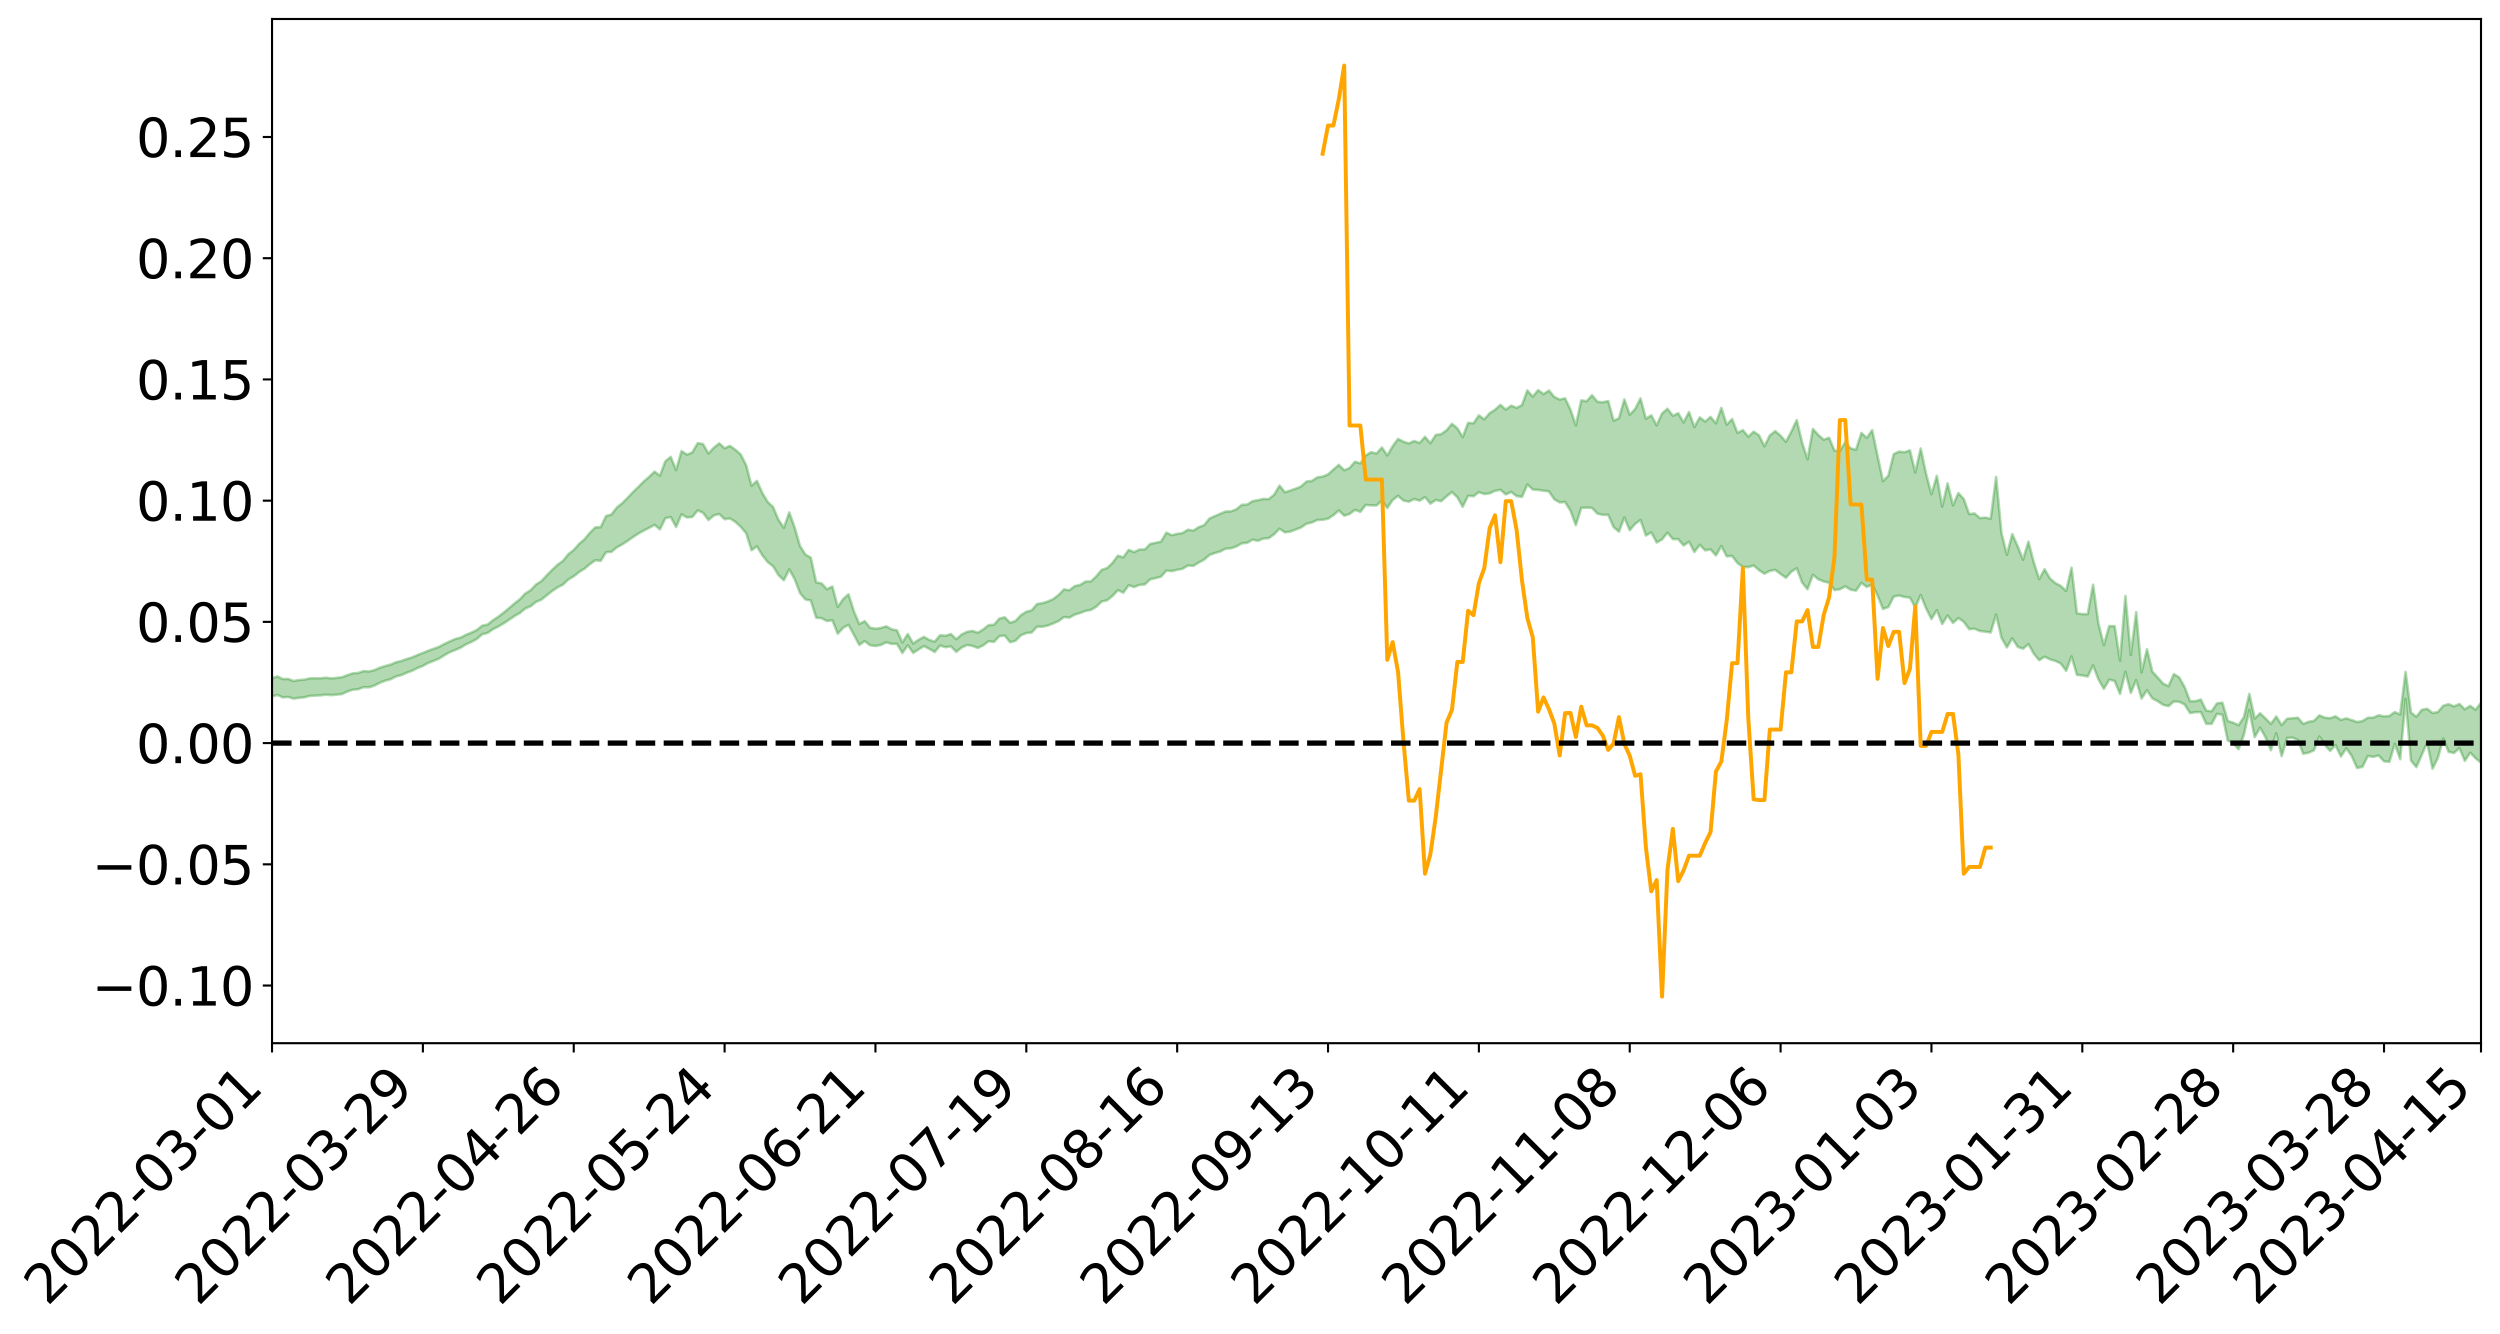 <?xml version="1.0" encoding="utf-8" standalone="no"?>
<!DOCTYPE svg PUBLIC "-//W3C//DTD SVG 1.1//EN"
  "http://www.w3.org/Graphics/SVG/1.1/DTD/svg11.dtd">
<svg xmlns:xlink="http://www.w3.org/1999/xlink" width="947.275pt" height="505.355pt" viewBox="0 0 947.275 505.355" xmlns="http://www.w3.org/2000/svg" version="1.1">
 <defs>
  <style type="text/css">*{stroke-linejoin: round; stroke-linecap: butt}</style>
 </defs>
 <g id="figure_1">
  <g id="patch_1">
   <path d="M 0 505.355 
L 947.275 505.355 
L 947.275 -0 
L 0 -0 
z
" style="fill: #ffffff"/>
  </g>
  <g id="axes_1">
   <g id="patch_2">
    <path d="M 103.075 395.28 
L 940.075 395.28 
L 940.075 7.2 
L 103.075 7.2 
z
" style="fill: #ffffff"/>
   </g>
   <g id="PolyCollection_1">
    <path d="M -393.001 281.509 
L -393.001 281.52 
L -390.959 281.459 
L -388.918 281.407 
L -386.876 281.341 
L -384.835 281.301 
L -382.793 281.253 
L -380.752 281.198 
L -378.711 281.144 
L -376.669 281.093 
L -374.628 281.049 
L -372.586 280.997 
L -370.545 280.943 
L -368.503 280.891 
L -366.462 280.826 
L -364.42 280.773 
L -362.379 280.709 
L -360.337 280.656 
L -358.296 280.582 
L -356.254 280.522 
L -354.213 280.465 
L -352.172 280.396 
L -350.13 280.33 
L -348.089 280.265 
L -346.047 280.185 
L -344.006 280.117 
L -341.964 280.036 
L -339.923 279.954 
L -337.881 279.864 
L -335.84 279.77 
L -333.798 279.68 
L -331.757 279.574 
L -329.715 279.454 
L -327.674 279.348 
L -325.632 279.228 
L -323.591 279.09 
L -321.55 278.962 
L -319.508 278.811 
L -317.467 278.659 
L -315.425 278.502 
L -313.384 278.336 
L -311.342 278.152 
L -309.301 277.956 
L -307.259 277.748 
L -305.218 277.548 
L -303.176 277.313 
L -301.135 277.09 
L -299.093 276.852 
L -297.052 276.614 
L -295.011 276.358 
L -292.969 276.079 
L -290.928 275.823 
L -288.886 275.537 
L -286.845 275.24 
L -284.803 274.951 
L -282.762 274.665 
L -280.72 274.353 
L -278.679 274.039 
L -276.637 273.725 
L -274.596 273.398 
L -272.554 273.067 
L -270.513 272.738 
L -268.472 272.397 
L -266.43 272.055 
L -264.389 271.72 
L -262.347 271.37 
L -260.306 270.993 
L -258.264 270.63 
L -256.223 270.268 
L -254.181 269.912 
L -252.14 269.54 
L -250.098 269.177 
L -248.057 268.808 
L -246.015 268.476 
L -243.974 268.082 
L -241.932 267.742 
L -239.891 267.368 
L -237.85 267.013 
L -235.808 266.638 
L -233.767 266.31 
L -231.725 265.93 
L -229.684 265.573 
L -227.642 265.238 
L -225.601 264.877 
L -223.559 264.539 
L -221.518 264.184 
L -219.476 263.821 
L -217.435 263.475 
L -215.393 263.14 
L -213.352 262.777 
L -211.311 262.429 
L -209.269 262.072 
L -207.228 261.727 
L -205.186 261.392 
L -203.145 261.046 
L -201.103 260.696 
L -199.062 260.383 
L -197.02 260.025 
L -194.979 259.683 
L -192.937 259.346 
L -190.896 259.009 
L -188.854 258.672 
L -186.813 258.33 
L -184.772 258.005 
L -182.73 257.666 
L -180.689 257.317 
L -178.647 256.964 
L -176.606 256.608 
L -174.564 256.274 
L -172.523 255.906 
L -170.481 255.513 
L -168.44 255.144 
L -166.398 254.754 
L -164.357 254.359 
L -162.315 253.94 
L -160.274 253.514 
L -158.232 253.119 
L -156.191 252.667 
L -154.15 252.238 
L -152.108 251.776 
L -150.067 251.352 
L -148.025 250.853 
L -145.984 250.363 
L -143.942 249.888 
L -141.901 249.404 
L -139.859 248.906 
L -137.818 248.384 
L -135.776 247.897 
L -133.735 247.336 
L -131.693 246.846 
L -129.652 246.269 
L -127.611 245.711 
L -125.569 245.167 
L -123.528 244.647 
L -121.486 244.036 
L -119.445 243.487 
L -117.403 242.784 
L -115.362 242.183 
L -113.32 241.624 
L -111.279 240.99 
L -109.237 240.341 
L -107.196 239.59 
L -105.154 238.889 
L -103.113 238.308 
L -101.072 237.376 
L -99.03 236.633 
L -96.989 235.875 
L -94.947 235.088 
L -92.906 234.189 
L -90.864 233.347 
L -88.823 232.718 
L -86.781 231.911 
L -84.74 230.571 
L -82.698 229.45 
L -80.657 228.63 
L -78.615 227.485 
L -76.574 226.541 
L -74.532 225.725 
L -72.491 224.472 
L -70.45 223.042 
L -68.408 222.076 
L -66.367 221.472 
L -64.325 220.286 
L -62.284 219.778 
L -60.242 218.941 
L -58.201 217.656 
L -56.159 217.658 
L -54.118 218.213 
L -52.076 219.337 
L -50.035 218.178 
L -47.993 220.624 
L -45.952 221.208 
L -43.911 218.032 
L -41.869 218.992 
L -39.828 220.467 
L -37.786 219.671 
L -35.745 219.541 
L -33.703 225.713 
L -31.662 234.47 
L -29.62 238.855 
L -27.579 229.453 
L -25.537 234.357 
L -23.496 240.767 
L -21.454 240.445 
L -19.413 253.441 
L -17.372 251.726 
L -15.33 247.814 
L -13.289 238.048 
L -11.247 247.315 
L -9.206 252.908 
L -7.164 250.637 
L -5.123 252.131 
L -3.081 257.415 
L -1.04 256.771 
L 1.002 252.315 
L 3.043 258.038 
L 5.085 259.223 
L 7.126 257.263 
L 9.168 260.927 
L 11.209 262.313 
L 13.25 262.035 
L 15.292 261.023 
L 17.333 262.288 
L 19.375 261.168 
L 21.416 261.363 
L 23.458 262.583 
L 25.499 261.623 
L 27.541 262.278 
L 29.582 262.418 
L 31.624 261.677 
L 33.665 262.113 
L 35.707 261.005 
L 37.748 261.219 
L 39.789 261.698 
L 41.831 261.862 
L 43.872 261.412 
L 45.914 261.054 
L 47.955 261.088 
L 49.997 260.692 
L 52.038 260.779 
L 54.08 260.854 
L 56.121 260.181 
L 58.163 260.782 
L 60.204 260.415 
L 62.246 260.378 
L 64.287 260.609 
L 66.328 260.275 
L 68.37 260.361 
L 70.411 260.778 
L 72.453 261.318 
L 74.494 260.646 
L 76.536 260.726 
L 78.577 260.666 
L 80.619 262.473 
L 82.66 262.752 
L 84.702 263.598 
L 86.743 262.343 
L 88.785 261.661 
L 90.826 262.194 
L 92.868 263.469 
L 94.909 263.884 
L 96.95 262.315 
L 98.992 264.083 
L 101.033 263.939 
L 103.075 263.928 
L 105.116 263.332 
L 107.158 264.251 
L 109.199 264.086 
L 111.241 264.709 
L 113.282 264.409 
L 115.324 264.222 
L 117.365 263.691 
L 119.407 263.562 
L 121.448 263.467 
L 123.489 263.246 
L 125.531 263.387 
L 127.572 263.202 
L 129.614 262.984 
L 131.655 262.013 
L 133.697 261.331 
L 135.738 261.154 
L 137.78 260.385 
L 139.821 260.42 
L 141.863 259.776 
L 143.904 258.716 
L 145.946 257.917 
L 147.987 257.369 
L 150.028 256.341 
L 152.07 255.786 
L 154.111 254.906 
L 156.153 254.157 
L 158.194 253.13 
L 160.236 252.334 
L 162.277 251.192 
L 164.319 250.412 
L 166.36 249.542 
L 168.402 248.263 
L 170.443 247.111 
L 172.485 246.306 
L 174.526 245.404 
L 176.568 244.151 
L 178.609 243.239 
L 180.65 242.131 
L 182.692 240.346 
L 184.733 239.844 
L 186.775 238.423 
L 188.816 237.398 
L 190.858 236.193 
L 192.899 234.825 
L 194.941 233.449 
L 196.982 232.271 
L 199.024 230.579 
L 201.065 229.701 
L 203.107 228.078 
L 205.148 227.208 
L 207.189 225.55 
L 209.231 223.945 
L 211.272 222.55 
L 213.314 221.522 
L 215.355 219.568 
L 217.397 218.385 
L 219.438 216.737 
L 221.48 215.486 
L 223.521 213.76 
L 225.563 212.288 
L 227.604 212.503 
L 229.646 209.24 
L 231.687 209.115 
L 233.728 207.39 
L 235.77 206.295 
L 237.811 204.932 
L 239.853 203.499 
L 241.894 202.182 
L 243.936 201.032 
L 245.977 200 
L 248.019 198.892 
L 250.06 200.589 
L 252.102 196.377 
L 254.143 195.893 
L 256.185 199.687 
L 258.226 194.896 
L 260.268 196.069 
L 262.309 195.896 
L 264.35 193.4 
L 266.392 194.31 
L 268.433 197.041 
L 270.475 195.308 
L 272.516 194.762 
L 274.558 196.739 
L 276.599 196.45 
L 278.641 197.74 
L 280.682 199.627 
L 282.724 202.035 
L 284.765 208.495 
L 286.807 207.014 
L 288.848 210.383 
L 290.889 212.988 
L 292.931 214.548 
L 294.972 217.919 
L 297.014 219.856 
L 299.055 215.746 
L 301.097 219.432 
L 303.138 224.718 
L 305.18 227.138 
L 307.221 227.537 
L 309.263 234.074 
L 311.304 234.245 
L 313.346 235.32 
L 315.387 235.004 
L 317.428 240.133 
L 319.47 237.89 
L 321.511 236.753 
L 323.553 240.538 
L 325.594 244.377 
L 327.636 242.924 
L 329.677 244.482 
L 331.719 244.773 
L 333.76 244.384 
L 335.802 243.398 
L 337.843 243.971 
L 339.885 243.989 
L 341.926 247.412 
L 343.968 244.492 
L 346.009 247.384 
L 348.05 246.092 
L 350.092 244.833 
L 352.133 245.86 
L 354.175 247.049 
L 356.216 244.602 
L 358.258 245.23 
L 360.299 244.911 
L 362.341 246.973 
L 364.382 245.371 
L 366.424 244.417 
L 368.465 244.731 
L 370.507 245.519 
L 372.548 244.542 
L 374.589 242.971 
L 376.631 243.232 
L 378.672 241.049 
L 380.714 240.838 
L 382.755 243.367 
L 384.797 242.782 
L 386.838 240.708 
L 388.88 239.882 
L 390.921 239.656 
L 392.963 237.447 
L 395.004 237.46 
L 397.046 237.031 
L 399.087 236.226 
L 401.128 235.32 
L 403.17 233.791 
L 405.211 234.026 
L 407.253 232.863 
L 409.294 232.284 
L 411.336 231.473 
L 413.377 231.111 
L 415.419 229.854 
L 417.46 227.914 
L 419.502 227.457 
L 421.543 225.815 
L 423.585 223.628 
L 425.626 224.589 
L 427.668 221.758 
L 429.709 222.437 
L 431.75 221.616 
L 433.792 221.447 
L 435.833 219.517 
L 437.875 219.067 
L 439.916 218.508 
L 441.958 216.209 
L 443.999 216.39 
L 446.041 215.905 
L 448.082 215.517 
L 450.124 214.273 
L 452.165 214.42 
L 454.207 213.157 
L 456.248 212.07 
L 458.289 210.291 
L 460.331 209.547 
L 462.372 208.966 
L 464.414 207.884 
L 466.455 207.755 
L 468.497 207.047 
L 470.538 205.876 
L 472.58 205.687 
L 474.621 204.488 
L 476.663 204.909 
L 478.704 204.068 
L 480.746 203.912 
L 482.787 202.447 
L 484.828 200.324 
L 486.87 201.726 
L 488.911 201.43 
L 490.953 200.641 
L 492.994 199.861 
L 495.036 198.452 
L 497.077 197.973 
L 499.119 197.041 
L 501.16 196.951 
L 503.202 196.539 
L 505.243 195.216 
L 507.285 193.409 
L 509.326 195.404 
L 511.368 194.752 
L 513.409 193.206 
L 515.45 193.957 
L 517.492 191.317 
L 519.533 191.494 
L 521.575 191.529 
L 523.616 189.709 
L 525.658 192.488 
L 527.699 189.472 
L 529.741 187.889 
L 531.782 189.677 
L 533.824 190.095 
L 535.865 189.083 
L 537.907 189.734 
L 539.948 188.323 
L 541.989 190.836 
L 544.031 189.443 
L 546.072 189.912 
L 548.114 188.09 
L 550.155 186.454 
L 552.197 188.427 
L 554.238 192.017 
L 556.28 187.85 
L 558.321 188.049 
L 560.363 186.478 
L 562.404 187.182 
L 564.446 186.946 
L 566.487 185.966 
L 568.528 185.594 
L 570.57 187.338 
L 572.611 186.398 
L 574.653 187.988 
L 576.694 188.272 
L 578.736 183.568 
L 580.777 185.482 
L 582.819 185.627 
L 584.86 185.932 
L 586.902 186.204 
L 588.943 189.184 
L 590.985 190.372 
L 593.026 190.218 
L 595.068 193.507 
L 597.109 198.978 
L 599.15 192.434 
L 601.192 192.344 
L 603.233 192.462 
L 605.275 194.611 
L 607.316 195.089 
L 609.358 195.047 
L 611.399 199.738 
L 613.441 201.455 
L 615.482 196.074 
L 617.524 200.912 
L 619.565 198.511 
L 621.607 197.012 
L 623.648 202.912 
L 625.689 201.735 
L 627.731 205.559 
L 629.772 204.409 
L 631.814 201.852 
L 633.855 204.268 
L 635.897 204.303 
L 637.938 206.686 
L 639.98 205.255 
L 642.021 209.174 
L 644.063 206.446 
L 646.104 208.538 
L 648.146 208.178 
L 650.187 210.471 
L 652.228 206.89 
L 654.27 210.819 
L 656.311 210.652 
L 658.353 213.363 
L 660.394 214.82 
L 662.436 214.889 
L 664.477 214.279 
L 666.519 216.037 
L 668.56 217.384 
L 670.602 216.308 
L 672.643 215.944 
L 674.685 217.496 
L 676.726 218.912 
L 678.768 216.62 
L 680.809 215.314 
L 682.85 220.761 
L 684.892 223.265 
L 686.933 217.804 
L 688.975 219.475 
L 691.016 220.34 
L 693.058 220.784 
L 695.099 223.59 
L 697.141 223.278 
L 699.182 222.2 
L 701.224 223.447 
L 703.265 223.798 
L 705.307 220.858 
L 707.348 222.383 
L 709.389 221.491 
L 711.431 225.633 
L 713.472 230.727 
L 715.514 230.024 
L 717.555 226.047 
L 719.597 225.64 
L 721.638 226.216 
L 723.68 226.431 
L 725.721 230.206 
L 727.763 225.447 
L 729.804 230.487 
L 731.846 234.55 
L 733.887 231.216 
L 735.928 236.435 
L 737.97 233.211 
L 740.011 236.05 
L 742.053 234.188 
L 744.094 235.605 
L 746.136 238.403 
L 748.177 238.227 
L 750.219 239.102 
L 752.26 239.347 
L 754.302 239.654 
L 756.343 232.879 
L 758.385 241.651 
L 760.426 245.298 
L 762.468 241.857 
L 764.509 245.088 
L 766.55 245.814 
L 768.592 244.053 
L 770.633 247.712 
L 772.675 250.176 
L 774.716 248.823 
L 776.758 249.834 
L 778.799 250.444 
L 780.841 251.382 
L 782.882 254.186 
L 784.924 248.711 
L 786.965 255.702 
L 789.007 255.939 
L 791.048 256.329 
L 793.089 252.129 
L 795.131 257.438 
L 797.172 261.005 
L 799.214 257.546 
L 801.255 258.009 
L 803.297 262.942 
L 805.338 254.563 
L 807.38 262.554 
L 809.421 257.695 
L 811.463 264.693 
L 813.504 261.523 
L 815.546 264.633 
L 817.587 265.676 
L 819.628 267.073 
L 821.67 267.55 
L 823.711 265.786 
L 825.753 265.933 
L 827.794 266.942 
L 829.836 270.18 
L 831.877 269.867 
L 833.919 269.834 
L 835.96 274.258 
L 838.002 274.288 
L 840.043 270.483 
L 842.085 270.808 
L 844.126 280.614 
L 846.168 281.581 
L 848.209 283.907 
L 850.25 278.321 
L 852.292 269.035 
L 854.333 279.289 
L 856.375 275.709 
L 858.416 279.349 
L 860.458 284.272 
L 862.499 277.843 
L 864.541 286.509 
L 866.582 279.624 
L 868.624 279.498 
L 870.665 280.351 
L 872.707 285.603 
L 874.748 285.215 
L 876.789 284.3 
L 878.831 279.053 
L 880.872 282.169 
L 882.914 284.544 
L 884.955 282.323 
L 886.997 286.646 
L 889.038 283.527 
L 891.08 286.437 
L 893.121 291.011 
L 895.163 290.548 
L 897.204 286.44 
L 899.246 286.799 
L 901.287 286.249 
L 903.328 288.479 
L 905.37 288.673 
L 907.411 281.825 
L 909.453 287.676 
L 911.494 264.854 
L 913.536 288.165 
L 915.577 290.683 
L 917.619 286.087 
L 919.66 281.303 
L 921.702 291.284 
L 923.743 287.195 
L 925.785 279.84 
L 927.826 284.918 
L 929.868 285.292 
L 931.909 283.481 
L 933.95 288.32 
L 935.992 285.184 
L 938.033 287.338 
L 940.075 288.979 
L 940.075 266.277 
L 940.075 266.277 
L 938.033 268.928 
L 935.992 267.45 
L 933.95 268.772 
L 931.909 266.754 
L 929.868 267.663 
L 927.826 266.822 
L 925.785 267.407 
L 923.743 269.798 
L 921.702 270.168 
L 919.66 268.551 
L 917.619 268.978 
L 915.577 271.61 
L 913.536 269.963 
L 911.494 254.581 
L 909.453 270.719 
L 907.411 269.821 
L 905.37 271.29 
L 903.328 271.468 
L 901.287 271.021 
L 899.246 271.933 
L 897.204 271.955 
L 895.163 273.223 
L 893.121 273.588 
L 891.08 272.847 
L 889.038 272.187 
L 886.997 272.786 
L 884.955 271.421 
L 882.914 272.134 
L 880.872 271.929 
L 878.831 271.075 
L 876.789 273.127 
L 874.748 273.519 
L 872.707 274.288 
L 870.665 271.957 
L 868.624 272.153 
L 866.582 272.351 
L 864.541 274.75 
L 862.499 271.49 
L 860.458 274.3 
L 858.416 272.236 
L 856.375 270.261 
L 854.333 272.264 
L 852.292 262.931 
L 850.25 271.731 
L 848.209 274.784 
L 846.168 273.848 
L 844.126 273.201 
L 842.085 266.245 
L 840.043 266.523 
L 838.002 269.53 
L 835.96 269.257 
L 833.919 265.069 
L 831.877 265.681 
L 829.836 265.729 
L 827.794 260.405 
L 825.753 256.701 
L 823.711 255.42 
L 821.67 260.012 
L 819.628 259.01 
L 817.587 256.74 
L 815.546 254.474 
L 813.504 246.01 
L 811.463 254.758 
L 809.421 231.944 
L 807.38 248.183 
L 805.338 225.834 
L 803.297 250.334 
L 801.255 237.25 
L 799.214 237.223 
L 797.172 244.415 
L 795.131 236.375 
L 793.089 221.551 
L 791.048 232.72 
L 789.007 232.677 
L 786.965 232.42 
L 784.924 215.089 
L 782.882 223.941 
L 780.841 222.013 
L 778.799 220.956 
L 776.758 219.187 
L 774.716 215.688 
L 772.675 219.443 
L 770.633 213.153 
L 768.592 205.24 
L 766.55 212.063 
L 764.509 206.947 
L 762.468 202.379 
L 760.426 210.221 
L 758.385 202.009 
L 756.343 180.703 
L 754.302 196.565 
L 752.26 196.112 
L 750.219 196.306 
L 748.177 194.549 
L 746.136 194.793 
L 744.094 189.096 
L 742.053 186.831 
L 740.011 191.499 
L 737.97 183.15 
L 735.928 191.977 
L 733.887 180.311 
L 731.846 187.219 
L 729.804 179.506 
L 727.763 169.924 
L 725.721 179.002 
L 723.68 170.621 
L 721.638 171.346 
L 719.597 171.109 
L 717.555 172.074 
L 715.514 180.255 
L 713.472 182.304 
L 711.431 172.765 
L 709.389 162.996 
L 707.348 165.903 
L 705.307 164.05 
L 703.265 170.403 
L 701.224 169.899 
L 699.182 167.526 
L 697.141 170.88 
L 695.099 170.758 
L 693.058 165.867 
L 691.016 166.608 
L 688.975 164.797 
L 686.933 162.541 
L 684.892 174.037 
L 682.85 167.784 
L 680.809 159.174 
L 678.768 163.518 
L 676.726 167.412 
L 674.685 165.09 
L 672.643 163.344 
L 670.602 164.987 
L 668.56 169.103 
L 666.519 164.969 
L 664.477 163.567 
L 662.436 165.48 
L 660.394 162.968 
L 658.353 164.008 
L 656.311 158.785 
L 654.27 160.943 
L 652.228 154.55 
L 650.187 160.427 
L 648.146 157.96 
L 646.104 159.741 
L 644.063 158.145 
L 642.021 161.816 
L 639.98 156.125 
L 637.938 160.064 
L 635.897 156.576 
L 633.855 157.541 
L 631.814 154.874 
L 629.772 156.681 
L 627.731 161.153 
L 625.689 157.373 
L 623.648 158.657 
L 621.607 150.97 
L 619.565 154.969 
L 617.524 157.152 
L 615.482 151.327 
L 613.441 158.516 
L 611.399 159.384 
L 609.358 151.949 
L 607.316 152.435 
L 605.275 152.229 
L 603.233 149.775 
L 601.192 152.053 
L 599.15 151.697 
L 597.109 161.177 
L 595.068 155.22 
L 593.026 150.926 
L 590.985 151.409 
L 588.943 150.402 
L 586.902 147.965 
L 584.86 149.333 
L 582.819 147.816 
L 580.777 150.306 
L 578.736 147.926 
L 576.694 153.492 
L 574.653 154.544 
L 572.611 153.701 
L 570.57 155.212 
L 568.528 153.4 
L 566.487 155.231 
L 564.446 156.555 
L 562.404 158.894 
L 560.363 157.387 
L 558.321 160.407 
L 556.28 160.215 
L 554.238 165.637 
L 552.197 162.283 
L 550.155 160.592 
L 548.114 163.047 
L 546.072 164.51 
L 544.031 164.786 
L 541.989 167.949 
L 539.948 165.505 
L 537.907 167.84 
L 535.865 167.095 
L 533.824 168.01 
L 531.782 167.381 
L 529.741 166.304 
L 527.699 169.096 
L 525.658 172.572 
L 523.616 169.55 
L 521.575 171.845 
L 519.533 171.334 
L 517.492 172.583 
L 515.45 175.59 
L 513.409 174.939 
L 511.368 177.345 
L 509.326 178.184 
L 507.285 176.144 
L 505.243 177.908 
L 503.202 179.768 
L 501.16 180.587 
L 499.119 180.894 
L 497.077 182.249 
L 495.036 182.452 
L 492.994 184.345 
L 490.953 185.161 
L 488.911 185.868 
L 486.87 186.536 
L 484.828 183.998 
L 482.787 187.464 
L 480.746 189.096 
L 478.704 189.045 
L 476.663 189.539 
L 474.621 189.875 
L 472.58 191.184 
L 470.538 191.273 
L 468.497 192.963 
L 466.455 193.755 
L 464.414 193.825 
L 462.372 194.671 
L 460.331 195.56 
L 458.289 196.468 
L 456.248 198.987 
L 454.207 199.746 
L 452.165 201.072 
L 450.124 200.712 
L 448.082 201.986 
L 446.041 202.286 
L 443.999 202.806 
L 441.958 201.822 
L 439.916 205.237 
L 437.875 205.7 
L 435.833 206.089 
L 433.792 208.2 
L 431.75 208.228 
L 429.709 209.195 
L 427.668 208.366 
L 425.626 211.184 
L 423.585 210.546 
L 421.543 213.268 
L 419.502 215.245 
L 417.46 215.917 
L 415.419 218.358 
L 413.377 220.298 
L 411.336 220.375 
L 409.294 221.617 
L 407.253 222.066 
L 405.211 223.637 
L 403.17 223.323 
L 401.128 225.415 
L 399.087 226.985 
L 397.046 227.911 
L 395.004 228.54 
L 392.963 228.872 
L 390.921 231.268 
L 388.88 231.783 
L 386.838 233.092 
L 384.797 235.275 
L 382.755 235.982 
L 380.714 233.904 
L 378.672 234.383 
L 376.631 236.718 
L 374.589 236.89 
L 372.548 238.508 
L 370.507 239.733 
L 368.465 239.058 
L 366.424 239.398 
L 364.382 240.416 
L 362.341 242.204 
L 360.299 240.239 
L 358.258 240.904 
L 356.216 240.688 
L 354.175 243.113 
L 352.133 242.497 
L 350.092 241.322 
L 348.05 242.44 
L 346.009 243.835 
L 343.968 240.247 
L 341.926 243.448 
L 339.885 238.86 
L 337.843 238.437 
L 335.802 237.328 
L 333.76 237.94 
L 331.719 238.244 
L 329.677 237.833 
L 327.636 235.367 
L 325.594 236.447 
L 323.553 231.645 
L 321.511 225.176 
L 319.47 227.012 
L 317.428 229.972 
L 315.387 222.232 
L 313.346 223.265 
L 311.304 221.071 
L 309.263 220.662 
L 307.221 211.31 
L 305.18 210.125 
L 303.138 206.931 
L 301.097 199.847 
L 299.055 194.169 
L 297.014 199.996 
L 294.972 196.949 
L 292.931 192.129 
L 290.889 190.188 
L 288.848 186.788 
L 286.807 182.231 
L 284.765 184.059 
L 282.724 176.278 
L 280.682 172.215 
L 278.641 170.429 
L 276.599 168.958 
L 274.558 169.839 
L 272.516 167.992 
L 270.475 169.658 
L 268.433 171.842 
L 266.392 168.234 
L 264.35 167.922 
L 262.309 171.448 
L 260.268 172.265 
L 258.226 170.938 
L 256.185 178.128 
L 254.143 173.102 
L 252.102 174.806 
L 250.06 180.251 
L 248.019 178.704 
L 245.977 180.675 
L 243.936 182.428 
L 241.894 184.488 
L 239.853 186.436 
L 237.811 188.644 
L 235.77 190.672 
L 233.728 192.307 
L 231.687 194.954 
L 229.646 195.502 
L 227.604 199.775 
L 225.563 199.827 
L 223.521 201.89 
L 221.48 204.315 
L 219.438 206.081 
L 217.397 208.388 
L 215.355 209.986 
L 213.314 212.528 
L 211.272 213.991 
L 209.231 215.923 
L 207.189 217.995 
L 205.148 220.177 
L 203.107 221.487 
L 201.065 223.628 
L 199.024 224.892 
L 196.982 227.075 
L 194.941 228.661 
L 192.899 230.424 
L 190.858 232.117 
L 188.816 233.695 
L 186.775 235.022 
L 184.733 236.667 
L 182.692 237.096 
L 180.65 238.735 
L 178.609 239.71 
L 176.568 240.523 
L 174.526 241.609 
L 172.485 242.117 
L 170.443 243.039 
L 168.402 243.996 
L 166.36 245.094 
L 164.319 245.841 
L 162.277 246.574 
L 160.236 247.411 
L 158.194 248.204 
L 156.153 249.09 
L 154.111 249.719 
L 152.07 250.442 
L 150.028 250.96 
L 147.987 251.837 
L 145.946 252.361 
L 143.904 253.01 
L 141.863 253.916 
L 139.821 254.423 
L 137.78 254.295 
L 135.738 254.979 
L 133.697 255.14 
L 131.655 255.789 
L 129.614 256.609 
L 127.572 256.846 
L 125.531 257.045 
L 123.489 256.782 
L 121.448 257.018 
L 119.407 257.01 
L 117.365 257.034 
L 115.324 257.533 
L 113.282 257.673 
L 111.241 258.036 
L 109.199 257.263 
L 107.158 257.308 
L 105.116 256.309 
L 103.075 256.968 
L 101.033 256.773 
L 98.992 257.168 
L 96.95 255.254 
L 94.909 256.82 
L 92.868 256.33 
L 90.826 254.905 
L 88.785 254.299 
L 86.743 254.958 
L 84.702 256.335 
L 82.66 255.349 
L 80.619 254.993 
L 78.577 252.961 
L 76.536 252.63 
L 74.494 252.817 
L 72.453 253.561 
L 70.411 252.917 
L 68.37 252.404 
L 66.328 252.281 
L 64.287 252.641 
L 62.246 252.214 
L 60.204 252.353 
L 58.163 252.771 
L 56.121 252.037 
L 54.08 252.777 
L 52.038 252.688 
L 49.997 252.573 
L 47.955 252.97 
L 45.914 252.907 
L 43.872 253.387 
L 41.831 253.938 
L 39.789 253.75 
L 37.748 253.252 
L 35.707 252.848 
L 33.665 254.271 
L 31.624 253.818 
L 29.582 254.727 
L 27.541 254.583 
L 25.499 254.012 
L 23.458 254.926 
L 21.416 253.786 
L 19.375 253.693 
L 17.333 254.909 
L 15.292 253.798 
L 13.25 254.946 
L 11.209 255.229 
L 9.168 254.026 
L 7.126 250.471 
L 5.085 252.553 
L 3.043 251.389 
L 1.002 246.168 
L -1.04 250.419 
L -3.081 251.209 
L -5.123 246.376 
L -7.164 244.979 
L -9.206 247.415 
L -11.247 242.185 
L -13.289 232.651 
L -15.33 242.911 
L -17.372 246.72 
L -19.413 248.558 
L -21.454 235.738 
L -23.496 236.182 
L -25.537 229.639 
L -27.579 224.573 
L -29.62 234.558 
L -31.662 230.132 
L -33.703 221.111 
L -35.745 214.797 
L -37.786 215.101 
L -39.828 216.104 
L -41.869 214.715 
L -43.911 213.869 
L -45.952 217.351 
L -47.993 216.861 
L -50.035 214.458 
L -52.076 215.803 
L -54.118 214.774 
L -56.159 214.343 
L -58.201 214.373 
L -60.242 215.713 
L -62.284 216.486 
L -64.325 216.898 
L -66.367 218.043 
L -68.408 218.554 
L -70.45 219.479 
L -72.491 220.974 
L -74.532 222.14 
L -76.574 222.924 
L -78.615 223.804 
L -80.657 224.98 
L -82.698 225.701 
L -84.74 226.817 
L -86.781 228.182 
L -88.823 228.99 
L -90.864 229.527 
L -92.906 230.366 
L -94.947 231.231 
L -96.989 232.024 
L -99.03 232.783 
L -101.072 233.515 
L -103.113 234.52 
L -105.154 235.017 
L -107.196 235.745 
L -109.237 236.508 
L -111.279 237.159 
L -113.32 237.804 
L -115.362 238.341 
L -117.403 238.928 
L -119.445 239.712 
L -121.486 240.257 
L -123.528 240.883 
L -125.569 241.382 
L -127.611 241.95 
L -129.652 242.533 
L -131.693 243.125 
L -133.735 243.621 
L -135.776 244.21 
L -137.818 244.726 
L -139.859 245.28 
L -141.901 245.795 
L -143.942 246.316 
L -145.984 246.795 
L -148.025 247.311 
L -150.067 247.868 
L -152.108 248.29 
L -154.15 248.821 
L -156.191 249.278 
L -158.232 249.809 
L -160.274 250.195 
L -162.315 250.689 
L -164.357 251.16 
L -166.398 251.607 
L -168.44 252.063 
L -170.481 252.484 
L -172.523 252.976 
L -174.564 253.418 
L -176.606 253.781 
L -178.647 254.213 
L -180.689 254.645 
L -182.73 255.074 
L -184.772 255.488 
L -186.813 255.872 
L -188.854 256.296 
L -190.896 256.711 
L -192.937 257.127 
L -194.979 257.542 
L -197.02 257.968 
L -199.062 258.41 
L -201.103 258.789 
L -203.145 259.224 
L -205.186 259.651 
L -207.228 260.059 
L -209.269 260.48 
L -211.311 260.91 
L -213.352 261.327 
L -215.393 261.764 
L -217.435 262.161 
L -219.476 262.566 
L -221.518 262.995 
L -223.559 263.409 
L -225.601 263.8 
L -227.642 264.214 
L -229.684 264.591 
L -231.725 264.994 
L -233.767 265.425 
L -235.808 265.791 
L -237.85 266.204 
L -239.891 266.592 
L -241.932 267 
L -243.974 267.368 
L -246.015 267.8 
L -248.057 268.155 
L -250.098 268.554 
L -252.14 268.945 
L -254.181 269.346 
L -256.223 269.725 
L -258.264 270.113 
L -260.306 270.501 
L -262.347 270.904 
L -264.389 271.269 
L -266.43 271.607 
L -268.472 271.954 
L -270.513 272.303 
L -272.554 272.641 
L -274.596 272.985 
L -276.637 273.324 
L -278.679 273.649 
L -280.72 273.977 
L -282.762 274.304 
L -284.803 274.601 
L -286.845 274.904 
L -288.886 275.221 
L -290.928 275.521 
L -292.969 275.788 
L -295.011 276.085 
L -297.052 276.356 
L -299.093 276.605 
L -301.135 276.855 
L -303.176 277.088 
L -305.218 277.341 
L -307.259 277.549 
L -309.301 277.77 
L -311.342 277.978 
L -313.384 278.171 
L -315.425 278.346 
L -317.467 278.505 
L -319.508 278.663 
L -321.55 278.821 
L -323.591 278.95 
L -325.632 279.096 
L -327.674 279.219 
L -329.715 279.325 
L -331.757 279.45 
L -333.798 279.559 
L -335.84 279.648 
L -337.881 279.745 
L -339.923 279.839 
L -341.964 279.921 
L -344.006 280.004 
L -346.047 280.072 
L -348.089 280.155 
L -350.13 280.22 
L -352.172 280.289 
L -354.213 280.362 
L -356.254 280.421 
L -358.296 280.483 
L -360.337 280.566 
L -362.379 280.624 
L -364.42 280.696 
L -366.462 280.752 
L -368.503 280.827 
L -370.545 280.887 
L -372.586 280.95 
L -374.628 281.005 
L -376.669 281.055 
L -378.711 281.113 
L -380.752 281.177 
L -382.793 281.24 
L -384.835 281.293 
L -386.876 281.335 
L -388.918 281.397 
L -390.959 281.448 
L -393.001 281.509 
z
" clip-path="url(#pc5678196bb)" style="fill: #008000; fill-opacity: 0.3; stroke: #008000; stroke-opacity: 0.3"/>
   </g>
   <g id="matplotlib.axis_1">
    <g id="xtick_1">
     <g id="line2d_1">
      <defs>
       <path id="me5f905057b" d="M 0 0 
L 0 3.5 
" style="stroke: #000000; stroke-width: 0.8"/>
      </defs>
      <g>
       <use xlink:href="#me5f905057b" x="103.075" y="395.28" style="stroke: #000000; stroke-width: 0.8"/>
      </g>
     </g>
     <g id="text_1">
      <!-- 2022-03-01 -->
      <g transform="translate(17.946 495.214) rotate(-45) scale(0.2 -0.2)">
       <defs>
        <path id="DejaVuSans-32" d="M 1228 531 
L 3431 531 
L 3431 0 
L 469 0 
L 469 531 
Q 828 903 1448 1529 
Q 2069 2156 2228 2338 
Q 2531 2678 2651 2914 
Q 2772 3150 2772 3378 
Q 2772 3750 2511 3984 
Q 2250 4219 1831 4219 
Q 1534 4219 1204 4116 
Q 875 4013 500 3803 
L 500 4441 
Q 881 4594 1212 4672 
Q 1544 4750 1819 4750 
Q 2544 4750 2975 4387 
Q 3406 4025 3406 3419 
Q 3406 3131 3298 2873 
Q 3191 2616 2906 2266 
Q 2828 2175 2409 1742 
Q 1991 1309 1228 531 
z
" transform="scale(0.016)"/>
        <path id="DejaVuSans-30" d="M 2034 4250 
Q 1547 4250 1301 3770 
Q 1056 3291 1056 2328 
Q 1056 1369 1301 889 
Q 1547 409 2034 409 
Q 2525 409 2770 889 
Q 3016 1369 3016 2328 
Q 3016 3291 2770 3770 
Q 2525 4250 2034 4250 
z
M 2034 4750 
Q 2819 4750 3233 4129 
Q 3647 3509 3647 2328 
Q 3647 1150 3233 529 
Q 2819 -91 2034 -91 
Q 1250 -91 836 529 
Q 422 1150 422 2328 
Q 422 3509 836 4129 
Q 1250 4750 2034 4750 
z
" transform="scale(0.016)"/>
        <path id="DejaVuSans-2d" d="M 313 2009 
L 1997 2009 
L 1997 1497 
L 313 1497 
L 313 2009 
z
" transform="scale(0.016)"/>
        <path id="DejaVuSans-33" d="M 2597 2516 
Q 3050 2419 3304 2112 
Q 3559 1806 3559 1356 
Q 3559 666 3084 287 
Q 2609 -91 1734 -91 
Q 1441 -91 1130 -33 
Q 819 25 488 141 
L 488 750 
Q 750 597 1062 519 
Q 1375 441 1716 441 
Q 2309 441 2620 675 
Q 2931 909 2931 1356 
Q 2931 1769 2642 2001 
Q 2353 2234 1838 2234 
L 1294 2234 
L 1294 2753 
L 1863 2753 
Q 2328 2753 2575 2939 
Q 2822 3125 2822 3475 
Q 2822 3834 2567 4026 
Q 2313 4219 1838 4219 
Q 1578 4219 1281 4162 
Q 984 4106 628 3988 
L 628 4550 
Q 988 4650 1302 4700 
Q 1616 4750 1894 4750 
Q 2613 4750 3031 4423 
Q 3450 4097 3450 3541 
Q 3450 3153 3228 2886 
Q 3006 2619 2597 2516 
z
" transform="scale(0.016)"/>
        <path id="DejaVuSans-31" d="M 794 531 
L 1825 531 
L 1825 4091 
L 703 3866 
L 703 4441 
L 1819 4666 
L 2450 4666 
L 2450 531 
L 3481 531 
L 3481 0 
L 794 0 
L 794 531 
z
" transform="scale(0.016)"/>
       </defs>
       <use xlink:href="#DejaVuSans-32"/>
       <use xlink:href="#DejaVuSans-30" x="63.623"/>
       <use xlink:href="#DejaVuSans-32" x="127.246"/>
       <use xlink:href="#DejaVuSans-32" x="190.869"/>
       <use xlink:href="#DejaVuSans-2d" x="254.492"/>
       <use xlink:href="#DejaVuSans-30" x="290.576"/>
       <use xlink:href="#DejaVuSans-33" x="354.199"/>
       <use xlink:href="#DejaVuSans-2d" x="417.822"/>
       <use xlink:href="#DejaVuSans-30" x="453.906"/>
       <use xlink:href="#DejaVuSans-31" x="517.529"/>
      </g>
     </g>
    </g>
    <g id="xtick_2">
     <g id="line2d_2">
      <g>
       <use xlink:href="#me5f905057b" x="160.236" y="395.28" style="stroke: #000000; stroke-width: 0.8"/>
      </g>
     </g>
     <g id="text_2">
      <!-- 2022-03-29 -->
      <g transform="translate(75.107 495.214) rotate(-45) scale(0.2 -0.2)">
       <defs>
        <path id="DejaVuSans-39" d="M 703 97 
L 703 672 
Q 941 559 1184 500 
Q 1428 441 1663 441 
Q 2288 441 2617 861 
Q 2947 1281 2994 2138 
Q 2813 1869 2534 1725 
Q 2256 1581 1919 1581 
Q 1219 1581 811 2004 
Q 403 2428 403 3163 
Q 403 3881 828 4315 
Q 1253 4750 1959 4750 
Q 2769 4750 3195 4129 
Q 3622 3509 3622 2328 
Q 3622 1225 3098 567 
Q 2575 -91 1691 -91 
Q 1453 -91 1209 -44 
Q 966 3 703 97 
z
M 1959 2075 
Q 2384 2075 2632 2365 
Q 2881 2656 2881 3163 
Q 2881 3666 2632 3958 
Q 2384 4250 1959 4250 
Q 1534 4250 1286 3958 
Q 1038 3666 1038 3163 
Q 1038 2656 1286 2365 
Q 1534 2075 1959 2075 
z
" transform="scale(0.016)"/>
       </defs>
       <use xlink:href="#DejaVuSans-32"/>
       <use xlink:href="#DejaVuSans-30" x="63.623"/>
       <use xlink:href="#DejaVuSans-32" x="127.246"/>
       <use xlink:href="#DejaVuSans-32" x="190.869"/>
       <use xlink:href="#DejaVuSans-2d" x="254.492"/>
       <use xlink:href="#DejaVuSans-30" x="290.576"/>
       <use xlink:href="#DejaVuSans-33" x="354.199"/>
       <use xlink:href="#DejaVuSans-2d" x="417.822"/>
       <use xlink:href="#DejaVuSans-32" x="453.906"/>
       <use xlink:href="#DejaVuSans-39" x="517.529"/>
      </g>
     </g>
    </g>
    <g id="xtick_3">
     <g id="line2d_3">
      <g>
       <use xlink:href="#me5f905057b" x="217.397" y="395.28" style="stroke: #000000; stroke-width: 0.8"/>
      </g>
     </g>
     <g id="text_3">
      <!-- 2022-04-26 -->
      <g transform="translate(132.268 495.214) rotate(-45) scale(0.2 -0.2)">
       <defs>
        <path id="DejaVuSans-34" d="M 2419 4116 
L 825 1625 
L 2419 1625 
L 2419 4116 
z
M 2253 4666 
L 3047 4666 
L 3047 1625 
L 3713 1625 
L 3713 1100 
L 3047 1100 
L 3047 0 
L 2419 0 
L 2419 1100 
L 313 1100 
L 313 1709 
L 2253 4666 
z
" transform="scale(0.016)"/>
        <path id="DejaVuSans-36" d="M 2113 2584 
Q 1688 2584 1439 2293 
Q 1191 2003 1191 1497 
Q 1191 994 1439 701 
Q 1688 409 2113 409 
Q 2538 409 2786 701 
Q 3034 994 3034 1497 
Q 3034 2003 2786 2293 
Q 2538 2584 2113 2584 
z
M 3366 4563 
L 3366 3988 
Q 3128 4100 2886 4159 
Q 2644 4219 2406 4219 
Q 1781 4219 1451 3797 
Q 1122 3375 1075 2522 
Q 1259 2794 1537 2939 
Q 1816 3084 2150 3084 
Q 2853 3084 3261 2657 
Q 3669 2231 3669 1497 
Q 3669 778 3244 343 
Q 2819 -91 2113 -91 
Q 1303 -91 875 529 
Q 447 1150 447 2328 
Q 447 3434 972 4092 
Q 1497 4750 2381 4750 
Q 2619 4750 2861 4703 
Q 3103 4656 3366 4563 
z
" transform="scale(0.016)"/>
       </defs>
       <use xlink:href="#DejaVuSans-32"/>
       <use xlink:href="#DejaVuSans-30" x="63.623"/>
       <use xlink:href="#DejaVuSans-32" x="127.246"/>
       <use xlink:href="#DejaVuSans-32" x="190.869"/>
       <use xlink:href="#DejaVuSans-2d" x="254.492"/>
       <use xlink:href="#DejaVuSans-30" x="290.576"/>
       <use xlink:href="#DejaVuSans-34" x="354.199"/>
       <use xlink:href="#DejaVuSans-2d" x="417.822"/>
       <use xlink:href="#DejaVuSans-32" x="453.906"/>
       <use xlink:href="#DejaVuSans-36" x="517.529"/>
      </g>
     </g>
    </g>
    <g id="xtick_4">
     <g id="line2d_4">
      <g>
       <use xlink:href="#me5f905057b" x="274.558" y="395.28" style="stroke: #000000; stroke-width: 0.8"/>
      </g>
     </g>
     <g id="text_4">
      <!-- 2022-05-24 -->
      <g transform="translate(189.429 495.214) rotate(-45) scale(0.2 -0.2)">
       <defs>
        <path id="DejaVuSans-35" d="M 691 4666 
L 3169 4666 
L 3169 4134 
L 1269 4134 
L 1269 2991 
Q 1406 3038 1543 3061 
Q 1681 3084 1819 3084 
Q 2600 3084 3056 2656 
Q 3513 2228 3513 1497 
Q 3513 744 3044 326 
Q 2575 -91 1722 -91 
Q 1428 -91 1123 -41 
Q 819 9 494 109 
L 494 744 
Q 775 591 1075 516 
Q 1375 441 1709 441 
Q 2250 441 2565 725 
Q 2881 1009 2881 1497 
Q 2881 1984 2565 2268 
Q 2250 2553 1709 2553 
Q 1456 2553 1204 2497 
Q 953 2441 691 2322 
L 691 4666 
z
" transform="scale(0.016)"/>
       </defs>
       <use xlink:href="#DejaVuSans-32"/>
       <use xlink:href="#DejaVuSans-30" x="63.623"/>
       <use xlink:href="#DejaVuSans-32" x="127.246"/>
       <use xlink:href="#DejaVuSans-32" x="190.869"/>
       <use xlink:href="#DejaVuSans-2d" x="254.492"/>
       <use xlink:href="#DejaVuSans-30" x="290.576"/>
       <use xlink:href="#DejaVuSans-35" x="354.199"/>
       <use xlink:href="#DejaVuSans-2d" x="417.822"/>
       <use xlink:href="#DejaVuSans-32" x="453.906"/>
       <use xlink:href="#DejaVuSans-34" x="517.529"/>
      </g>
     </g>
    </g>
    <g id="xtick_5">
     <g id="line2d_5">
      <g>
       <use xlink:href="#me5f905057b" x="331.719" y="395.28" style="stroke: #000000; stroke-width: 0.8"/>
      </g>
     </g>
     <g id="text_5">
      <!-- 2022-06-21 -->
      <g transform="translate(246.59 495.214) rotate(-45) scale(0.2 -0.2)">
       <use xlink:href="#DejaVuSans-32"/>
       <use xlink:href="#DejaVuSans-30" x="63.623"/>
       <use xlink:href="#DejaVuSans-32" x="127.246"/>
       <use xlink:href="#DejaVuSans-32" x="190.869"/>
       <use xlink:href="#DejaVuSans-2d" x="254.492"/>
       <use xlink:href="#DejaVuSans-30" x="290.576"/>
       <use xlink:href="#DejaVuSans-36" x="354.199"/>
       <use xlink:href="#DejaVuSans-2d" x="417.822"/>
       <use xlink:href="#DejaVuSans-32" x="453.906"/>
       <use xlink:href="#DejaVuSans-31" x="517.529"/>
      </g>
     </g>
    </g>
    <g id="xtick_6">
     <g id="line2d_6">
      <g>
       <use xlink:href="#me5f905057b" x="388.88" y="395.28" style="stroke: #000000; stroke-width: 0.8"/>
      </g>
     </g>
     <g id="text_6">
      <!-- 2022-07-19 -->
      <g transform="translate(303.751 495.214) rotate(-45) scale(0.2 -0.2)">
       <defs>
        <path id="DejaVuSans-37" d="M 525 4666 
L 3525 4666 
L 3525 4397 
L 1831 0 
L 1172 0 
L 2766 4134 
L 525 4134 
L 525 4666 
z
" transform="scale(0.016)"/>
       </defs>
       <use xlink:href="#DejaVuSans-32"/>
       <use xlink:href="#DejaVuSans-30" x="63.623"/>
       <use xlink:href="#DejaVuSans-32" x="127.246"/>
       <use xlink:href="#DejaVuSans-32" x="190.869"/>
       <use xlink:href="#DejaVuSans-2d" x="254.492"/>
       <use xlink:href="#DejaVuSans-30" x="290.576"/>
       <use xlink:href="#DejaVuSans-37" x="354.199"/>
       <use xlink:href="#DejaVuSans-2d" x="417.822"/>
       <use xlink:href="#DejaVuSans-31" x="453.906"/>
       <use xlink:href="#DejaVuSans-39" x="517.529"/>
      </g>
     </g>
    </g>
    <g id="xtick_7">
     <g id="line2d_7">
      <g>
       <use xlink:href="#me5f905057b" x="446.041" y="395.28" style="stroke: #000000; stroke-width: 0.8"/>
      </g>
     </g>
     <g id="text_7">
      <!-- 2022-08-16 -->
      <g transform="translate(360.912 495.214) rotate(-45) scale(0.2 -0.2)">
       <defs>
        <path id="DejaVuSans-38" d="M 2034 2216 
Q 1584 2216 1326 1975 
Q 1069 1734 1069 1313 
Q 1069 891 1326 650 
Q 1584 409 2034 409 
Q 2484 409 2743 651 
Q 3003 894 3003 1313 
Q 3003 1734 2745 1975 
Q 2488 2216 2034 2216 
z
M 1403 2484 
Q 997 2584 770 2862 
Q 544 3141 544 3541 
Q 544 4100 942 4425 
Q 1341 4750 2034 4750 
Q 2731 4750 3128 4425 
Q 3525 4100 3525 3541 
Q 3525 3141 3298 2862 
Q 3072 2584 2669 2484 
Q 3125 2378 3379 2068 
Q 3634 1759 3634 1313 
Q 3634 634 3220 271 
Q 2806 -91 2034 -91 
Q 1263 -91 848 271 
Q 434 634 434 1313 
Q 434 1759 690 2068 
Q 947 2378 1403 2484 
z
M 1172 3481 
Q 1172 3119 1398 2916 
Q 1625 2713 2034 2713 
Q 2441 2713 2670 2916 
Q 2900 3119 2900 3481 
Q 2900 3844 2670 4047 
Q 2441 4250 2034 4250 
Q 1625 4250 1398 4047 
Q 1172 3844 1172 3481 
z
" transform="scale(0.016)"/>
       </defs>
       <use xlink:href="#DejaVuSans-32"/>
       <use xlink:href="#DejaVuSans-30" x="63.623"/>
       <use xlink:href="#DejaVuSans-32" x="127.246"/>
       <use xlink:href="#DejaVuSans-32" x="190.869"/>
       <use xlink:href="#DejaVuSans-2d" x="254.492"/>
       <use xlink:href="#DejaVuSans-30" x="290.576"/>
       <use xlink:href="#DejaVuSans-38" x="354.199"/>
       <use xlink:href="#DejaVuSans-2d" x="417.822"/>
       <use xlink:href="#DejaVuSans-31" x="453.906"/>
       <use xlink:href="#DejaVuSans-36" x="517.529"/>
      </g>
     </g>
    </g>
    <g id="xtick_8">
     <g id="line2d_8">
      <g>
       <use xlink:href="#me5f905057b" x="503.202" y="395.28" style="stroke: #000000; stroke-width: 0.8"/>
      </g>
     </g>
     <g id="text_8">
      <!-- 2022-09-13 -->
      <g transform="translate(418.073 495.214) rotate(-45) scale(0.2 -0.2)">
       <use xlink:href="#DejaVuSans-32"/>
       <use xlink:href="#DejaVuSans-30" x="63.623"/>
       <use xlink:href="#DejaVuSans-32" x="127.246"/>
       <use xlink:href="#DejaVuSans-32" x="190.869"/>
       <use xlink:href="#DejaVuSans-2d" x="254.492"/>
       <use xlink:href="#DejaVuSans-30" x="290.576"/>
       <use xlink:href="#DejaVuSans-39" x="354.199"/>
       <use xlink:href="#DejaVuSans-2d" x="417.822"/>
       <use xlink:href="#DejaVuSans-31" x="453.906"/>
       <use xlink:href="#DejaVuSans-33" x="517.529"/>
      </g>
     </g>
    </g>
    <g id="xtick_9">
     <g id="line2d_9">
      <g>
       <use xlink:href="#me5f905057b" x="560.363" y="395.28" style="stroke: #000000; stroke-width: 0.8"/>
      </g>
     </g>
     <g id="text_9">
      <!-- 2022-10-11 -->
      <g transform="translate(475.234 495.214) rotate(-45) scale(0.2 -0.2)">
       <use xlink:href="#DejaVuSans-32"/>
       <use xlink:href="#DejaVuSans-30" x="63.623"/>
       <use xlink:href="#DejaVuSans-32" x="127.246"/>
       <use xlink:href="#DejaVuSans-32" x="190.869"/>
       <use xlink:href="#DejaVuSans-2d" x="254.492"/>
       <use xlink:href="#DejaVuSans-31" x="290.576"/>
       <use xlink:href="#DejaVuSans-30" x="354.199"/>
       <use xlink:href="#DejaVuSans-2d" x="417.822"/>
       <use xlink:href="#DejaVuSans-31" x="453.906"/>
       <use xlink:href="#DejaVuSans-31" x="517.529"/>
      </g>
     </g>
    </g>
    <g id="xtick_10">
     <g id="line2d_10">
      <g>
       <use xlink:href="#me5f905057b" x="617.524" y="395.28" style="stroke: #000000; stroke-width: 0.8"/>
      </g>
     </g>
     <g id="text_10">
      <!-- 2022-11-08 -->
      <g transform="translate(532.395 495.214) rotate(-45) scale(0.2 -0.2)">
       <use xlink:href="#DejaVuSans-32"/>
       <use xlink:href="#DejaVuSans-30" x="63.623"/>
       <use xlink:href="#DejaVuSans-32" x="127.246"/>
       <use xlink:href="#DejaVuSans-32" x="190.869"/>
       <use xlink:href="#DejaVuSans-2d" x="254.492"/>
       <use xlink:href="#DejaVuSans-31" x="290.576"/>
       <use xlink:href="#DejaVuSans-31" x="354.199"/>
       <use xlink:href="#DejaVuSans-2d" x="417.822"/>
       <use xlink:href="#DejaVuSans-30" x="453.906"/>
       <use xlink:href="#DejaVuSans-38" x="517.529"/>
      </g>
     </g>
    </g>
    <g id="xtick_11">
     <g id="line2d_11">
      <g>
       <use xlink:href="#me5f905057b" x="674.685" y="395.28" style="stroke: #000000; stroke-width: 0.8"/>
      </g>
     </g>
     <g id="text_11">
      <!-- 2022-12-06 -->
      <g transform="translate(589.556 495.214) rotate(-45) scale(0.2 -0.2)">
       <use xlink:href="#DejaVuSans-32"/>
       <use xlink:href="#DejaVuSans-30" x="63.623"/>
       <use xlink:href="#DejaVuSans-32" x="127.246"/>
       <use xlink:href="#DejaVuSans-32" x="190.869"/>
       <use xlink:href="#DejaVuSans-2d" x="254.492"/>
       <use xlink:href="#DejaVuSans-31" x="290.576"/>
       <use xlink:href="#DejaVuSans-32" x="354.199"/>
       <use xlink:href="#DejaVuSans-2d" x="417.822"/>
       <use xlink:href="#DejaVuSans-30" x="453.906"/>
       <use xlink:href="#DejaVuSans-36" x="517.529"/>
      </g>
     </g>
    </g>
    <g id="xtick_12">
     <g id="line2d_12">
      <g>
       <use xlink:href="#me5f905057b" x="731.846" y="395.28" style="stroke: #000000; stroke-width: 0.8"/>
      </g>
     </g>
     <g id="text_12">
      <!-- 2023-01-03 -->
      <g transform="translate(646.717 495.214) rotate(-45) scale(0.2 -0.2)">
       <use xlink:href="#DejaVuSans-32"/>
       <use xlink:href="#DejaVuSans-30" x="63.623"/>
       <use xlink:href="#DejaVuSans-32" x="127.246"/>
       <use xlink:href="#DejaVuSans-33" x="190.869"/>
       <use xlink:href="#DejaVuSans-2d" x="254.492"/>
       <use xlink:href="#DejaVuSans-30" x="290.576"/>
       <use xlink:href="#DejaVuSans-31" x="354.199"/>
       <use xlink:href="#DejaVuSans-2d" x="417.822"/>
       <use xlink:href="#DejaVuSans-30" x="453.906"/>
       <use xlink:href="#DejaVuSans-33" x="517.529"/>
      </g>
     </g>
    </g>
    <g id="xtick_13">
     <g id="line2d_13">
      <g>
       <use xlink:href="#me5f905057b" x="789.007" y="395.28" style="stroke: #000000; stroke-width: 0.8"/>
      </g>
     </g>
     <g id="text_13">
      <!-- 2023-01-31 -->
      <g transform="translate(703.878 495.214) rotate(-45) scale(0.2 -0.2)">
       <use xlink:href="#DejaVuSans-32"/>
       <use xlink:href="#DejaVuSans-30" x="63.623"/>
       <use xlink:href="#DejaVuSans-32" x="127.246"/>
       <use xlink:href="#DejaVuSans-33" x="190.869"/>
       <use xlink:href="#DejaVuSans-2d" x="254.492"/>
       <use xlink:href="#DejaVuSans-30" x="290.576"/>
       <use xlink:href="#DejaVuSans-31" x="354.199"/>
       <use xlink:href="#DejaVuSans-2d" x="417.822"/>
       <use xlink:href="#DejaVuSans-33" x="453.906"/>
       <use xlink:href="#DejaVuSans-31" x="517.529"/>
      </g>
     </g>
    </g>
    <g id="xtick_14">
     <g id="line2d_14">
      <g>
       <use xlink:href="#me5f905057b" x="846.168" y="395.28" style="stroke: #000000; stroke-width: 0.8"/>
      </g>
     </g>
     <g id="text_14">
      <!-- 2023-02-28 -->
      <g transform="translate(761.038 495.214) rotate(-45) scale(0.2 -0.2)">
       <use xlink:href="#DejaVuSans-32"/>
       <use xlink:href="#DejaVuSans-30" x="63.623"/>
       <use xlink:href="#DejaVuSans-32" x="127.246"/>
       <use xlink:href="#DejaVuSans-33" x="190.869"/>
       <use xlink:href="#DejaVuSans-2d" x="254.492"/>
       <use xlink:href="#DejaVuSans-30" x="290.576"/>
       <use xlink:href="#DejaVuSans-32" x="354.199"/>
       <use xlink:href="#DejaVuSans-2d" x="417.822"/>
       <use xlink:href="#DejaVuSans-32" x="453.906"/>
       <use xlink:href="#DejaVuSans-38" x="517.529"/>
      </g>
     </g>
    </g>
    <g id="xtick_15">
     <g id="line2d_15">
      <g>
       <use xlink:href="#me5f905057b" x="903.328" y="395.28" style="stroke: #000000; stroke-width: 0.8"/>
      </g>
     </g>
     <g id="text_15">
      <!-- 2023-03-28 -->
      <g transform="translate(818.199 495.214) rotate(-45) scale(0.2 -0.2)">
       <use xlink:href="#DejaVuSans-32"/>
       <use xlink:href="#DejaVuSans-30" x="63.623"/>
       <use xlink:href="#DejaVuSans-32" x="127.246"/>
       <use xlink:href="#DejaVuSans-33" x="190.869"/>
       <use xlink:href="#DejaVuSans-2d" x="254.492"/>
       <use xlink:href="#DejaVuSans-30" x="290.576"/>
       <use xlink:href="#DejaVuSans-33" x="354.199"/>
       <use xlink:href="#DejaVuSans-2d" x="417.822"/>
       <use xlink:href="#DejaVuSans-32" x="453.906"/>
       <use xlink:href="#DejaVuSans-38" x="517.529"/>
      </g>
     </g>
    </g>
    <g id="xtick_16">
     <g id="line2d_16">
      <g>
       <use xlink:href="#me5f905057b" x="940.075" y="395.28" style="stroke: #000000; stroke-width: 0.8"/>
      </g>
     </g>
     <g id="text_16">
      <!-- 2023-04-15 -->
      <g transform="translate(854.946 495.214) rotate(-45) scale(0.2 -0.2)">
       <use xlink:href="#DejaVuSans-32"/>
       <use xlink:href="#DejaVuSans-30" x="63.623"/>
       <use xlink:href="#DejaVuSans-32" x="127.246"/>
       <use xlink:href="#DejaVuSans-33" x="190.869"/>
       <use xlink:href="#DejaVuSans-2d" x="254.492"/>
       <use xlink:href="#DejaVuSans-30" x="290.576"/>
       <use xlink:href="#DejaVuSans-34" x="354.199"/>
       <use xlink:href="#DejaVuSans-2d" x="417.822"/>
       <use xlink:href="#DejaVuSans-31" x="453.906"/>
       <use xlink:href="#DejaVuSans-35" x="517.529"/>
      </g>
     </g>
    </g>
   </g>
   <g id="matplotlib.axis_2">
    <g id="ytick_1">
     <g id="line2d_17">
      <defs>
       <path id="m1a33239a50" d="M 0 0 
L -3.5 0 
" style="stroke: #000000; stroke-width: 0.8"/>
      </defs>
      <g>
       <use xlink:href="#m1a33239a50" x="103.075" y="373.43" style="stroke: #000000; stroke-width: 0.8"/>
      </g>
     </g>
     <g id="text_17">
      <!-- −0.10 -->
      <g transform="translate(34.784 381.029) scale(0.2 -0.2)">
       <defs>
        <path id="DejaVuSans-2212" d="M 678 2272 
L 4684 2272 
L 4684 1741 
L 678 1741 
L 678 2272 
z
" transform="scale(0.016)"/>
        <path id="DejaVuSans-2e" d="M 684 794 
L 1344 794 
L 1344 0 
L 684 0 
L 684 794 
z
" transform="scale(0.016)"/>
       </defs>
       <use xlink:href="#DejaVuSans-2212"/>
       <use xlink:href="#DejaVuSans-30" x="83.789"/>
       <use xlink:href="#DejaVuSans-2e" x="147.412"/>
       <use xlink:href="#DejaVuSans-31" x="179.199"/>
       <use xlink:href="#DejaVuSans-30" x="242.822"/>
      </g>
     </g>
    </g>
    <g id="ytick_2">
     <g id="line2d_18">
      <g>
       <use xlink:href="#m1a33239a50" x="103.075" y="327.499" style="stroke: #000000; stroke-width: 0.8"/>
      </g>
     </g>
     <g id="text_18">
      <!-- −0.05 -->
      <g transform="translate(34.784 335.097) scale(0.2 -0.2)">
       <use xlink:href="#DejaVuSans-2212"/>
       <use xlink:href="#DejaVuSans-30" x="83.789"/>
       <use xlink:href="#DejaVuSans-2e" x="147.412"/>
       <use xlink:href="#DejaVuSans-30" x="179.199"/>
       <use xlink:href="#DejaVuSans-35" x="242.822"/>
      </g>
     </g>
    </g>
    <g id="ytick_3">
     <g id="line2d_19">
      <g>
       <use xlink:href="#m1a33239a50" x="103.075" y="281.567" style="stroke: #000000; stroke-width: 0.8"/>
      </g>
     </g>
     <g id="text_19">
      <!-- 0.00 -->
      <g transform="translate(51.544 289.166) scale(0.2 -0.2)">
       <use xlink:href="#DejaVuSans-30"/>
       <use xlink:href="#DejaVuSans-2e" x="63.623"/>
       <use xlink:href="#DejaVuSans-30" x="95.41"/>
       <use xlink:href="#DejaVuSans-30" x="159.033"/>
      </g>
     </g>
    </g>
    <g id="ytick_4">
     <g id="line2d_20">
      <g>
       <use xlink:href="#m1a33239a50" x="103.075" y="235.636" style="stroke: #000000; stroke-width: 0.8"/>
      </g>
     </g>
     <g id="text_20">
      <!-- 0.05 -->
      <g transform="translate(51.544 243.234) scale(0.2 -0.2)">
       <use xlink:href="#DejaVuSans-30"/>
       <use xlink:href="#DejaVuSans-2e" x="63.623"/>
       <use xlink:href="#DejaVuSans-30" x="95.41"/>
       <use xlink:href="#DejaVuSans-35" x="159.033"/>
      </g>
     </g>
    </g>
    <g id="ytick_5">
     <g id="line2d_21">
      <g>
       <use xlink:href="#m1a33239a50" x="103.075" y="189.705" style="stroke: #000000; stroke-width: 0.8"/>
      </g>
     </g>
     <g id="text_21">
      <!-- 0.10 -->
      <g transform="translate(51.544 197.303) scale(0.2 -0.2)">
       <use xlink:href="#DejaVuSans-30"/>
       <use xlink:href="#DejaVuSans-2e" x="63.623"/>
       <use xlink:href="#DejaVuSans-31" x="95.41"/>
       <use xlink:href="#DejaVuSans-30" x="159.033"/>
      </g>
     </g>
    </g>
    <g id="ytick_6">
     <g id="line2d_22">
      <g>
       <use xlink:href="#m1a33239a50" x="103.075" y="143.773" style="stroke: #000000; stroke-width: 0.8"/>
      </g>
     </g>
     <g id="text_22">
      <!-- 0.15 -->
      <g transform="translate(51.544 151.372) scale(0.2 -0.2)">
       <use xlink:href="#DejaVuSans-30"/>
       <use xlink:href="#DejaVuSans-2e" x="63.623"/>
       <use xlink:href="#DejaVuSans-31" x="95.41"/>
       <use xlink:href="#DejaVuSans-35" x="159.033"/>
      </g>
     </g>
    </g>
    <g id="ytick_7">
     <g id="line2d_23">
      <g>
       <use xlink:href="#m1a33239a50" x="103.075" y="97.842" style="stroke: #000000; stroke-width: 0.8"/>
      </g>
     </g>
     <g id="text_23">
      <!-- 0.20 -->
      <g transform="translate(51.544 105.44) scale(0.2 -0.2)">
       <use xlink:href="#DejaVuSans-30"/>
       <use xlink:href="#DejaVuSans-2e" x="63.623"/>
       <use xlink:href="#DejaVuSans-32" x="95.41"/>
       <use xlink:href="#DejaVuSans-30" x="159.033"/>
      </g>
     </g>
    </g>
    <g id="ytick_8">
     <g id="line2d_24">
      <g>
       <use xlink:href="#m1a33239a50" x="103.075" y="51.91" style="stroke: #000000; stroke-width: 0.8"/>
      </g>
     </g>
     <g id="text_24">
      <!-- 0.25 -->
      <g transform="translate(51.544 59.509) scale(0.2 -0.2)">
       <use xlink:href="#DejaVuSans-30"/>
       <use xlink:href="#DejaVuSans-2e" x="63.623"/>
       <use xlink:href="#DejaVuSans-32" x="95.41"/>
       <use xlink:href="#DejaVuSans-35" x="159.033"/>
      </g>
     </g>
    </g>
   </g>
   <g id="line2d_25">
    <path d="M 501.16 58.246 
L 503.202 47.572 
L 505.243 47.572 
L 507.285 37.592 
L 509.326 24.84 
L 511.368 161.224 
L 515.45 161.224 
L 517.492 181.709 
L 523.616 181.709 
L 525.658 250.038 
L 527.699 243.312 
L 529.741 254.695 
L 531.782 280.899 
L 533.824 303.365 
L 535.865 303.365 
L 537.907 298.997 
L 539.948 331.058 
L 541.989 323.655 
L 544.031 309.406 
L 548.114 273.824 
L 550.155 268.995 
L 552.197 250.827 
L 554.238 250.827 
L 556.28 231.424 
L 558.321 233.097 
L 560.363 220.972 
L 562.404 215.277 
L 564.446 200.125 
L 566.487 195.256 
L 568.528 213.055 
L 570.57 189.899 
L 572.611 189.899 
L 574.653 200.791 
L 576.694 219.967 
L 578.736 234.239 
L 580.777 241.448 
L 582.819 269.664 
L 584.86 264.26 
L 586.902 268.685 
L 588.943 274.14 
L 590.985 286.269 
L 593.026 270.221 
L 595.068 270.138 
L 597.109 279.251 
L 599.15 267.762 
L 601.192 274.855 
L 603.233 274.855 
L 605.275 275.797 
L 607.316 278.747 
L 609.358 284.136 
L 611.399 281.757 
L 613.441 271.708 
L 615.482 281.924 
L 617.524 286.324 
L 619.565 293.97 
L 621.607 293.365 
L 623.648 321.148 
L 625.689 337.73 
L 627.731 333.486 
L 629.772 377.64 
L 631.814 329.67 
L 633.855 314.061 
L 635.897 333.89 
L 637.938 329.773 
L 639.98 324.23 
L 644.063 324.23 
L 646.104 319.419 
L 648.146 315.273 
L 650.187 292.292 
L 652.228 288.577 
L 654.27 272.971 
L 656.311 251.282 
L 658.353 251.282 
L 660.394 215.166 
L 662.436 271.994 
L 664.477 302.886 
L 666.519 303.142 
L 668.56 303.142 
L 670.602 276.448 
L 674.685 276.448 
L 676.726 254.735 
L 678.768 254.735 
L 680.809 235.463 
L 682.85 235.463 
L 684.892 231.179 
L 686.933 245.126 
L 688.975 245.126 
L 691.016 233.045 
L 693.058 226.348 
L 695.099 211.066 
L 697.141 159.155 
L 699.182 159.155 
L 701.224 191.152 
L 705.307 191.152 
L 707.348 219.647 
L 709.389 219.647 
L 711.431 257.224 
L 713.472 237.967 
L 715.514 244.807 
L 717.555 239.408 
L 719.597 239.408 
L 721.638 258.831 
L 723.68 253.425 
L 725.721 229.763 
L 727.763 282.624 
L 729.804 282.624 
L 731.846 277.321 
L 735.928 277.321 
L 737.97 270.539 
L 740.011 270.539 
L 742.053 285.881 
L 744.094 331.066 
L 746.136 328.509 
L 750.219 328.509 
L 752.26 321.167 
L 754.302 321.167 
L 754.302 321.167 
" clip-path="url(#pc5678196bb)" style="fill: none; stroke: #ffa500; stroke-width: 1.5; stroke-linecap: square"/>
   </g>
   <g id="line2d_26">
    <path d="M 103.075 281.567 
L 948.275 281.567 
" clip-path="url(#pc5678196bb)" style="fill: none; stroke-dasharray: 7.4,3.2; stroke-dashoffset: 0; stroke: #000000; stroke-width: 2"/>
   </g>
   <g id="patch_3">
    <path d="M 103.075 395.28 
L 103.075 7.2 
" style="fill: none; stroke: #000000; stroke-width: 0.8; stroke-linejoin: miter; stroke-linecap: square"/>
   </g>
   <g id="patch_4">
    <path d="M 940.075 395.28 
L 940.075 7.2 
" style="fill: none; stroke: #000000; stroke-width: 0.8; stroke-linejoin: miter; stroke-linecap: square"/>
   </g>
   <g id="patch_5">
    <path d="M 103.075 395.28 
L 940.075 395.28 
" style="fill: none; stroke: #000000; stroke-width: 0.8; stroke-linejoin: miter; stroke-linecap: square"/>
   </g>
   <g id="patch_6">
    <path d="M 103.075 7.2 
L 940.075 7.2 
" style="fill: none; stroke: #000000; stroke-width: 0.8; stroke-linejoin: miter; stroke-linecap: square"/>
   </g>
  </g>
 </g>
 <defs>
  <clipPath id="pc5678196bb">
   <rect x="103.075" y="7.2" width="837" height="388.08"/>
  </clipPath>
 </defs>
</svg>
